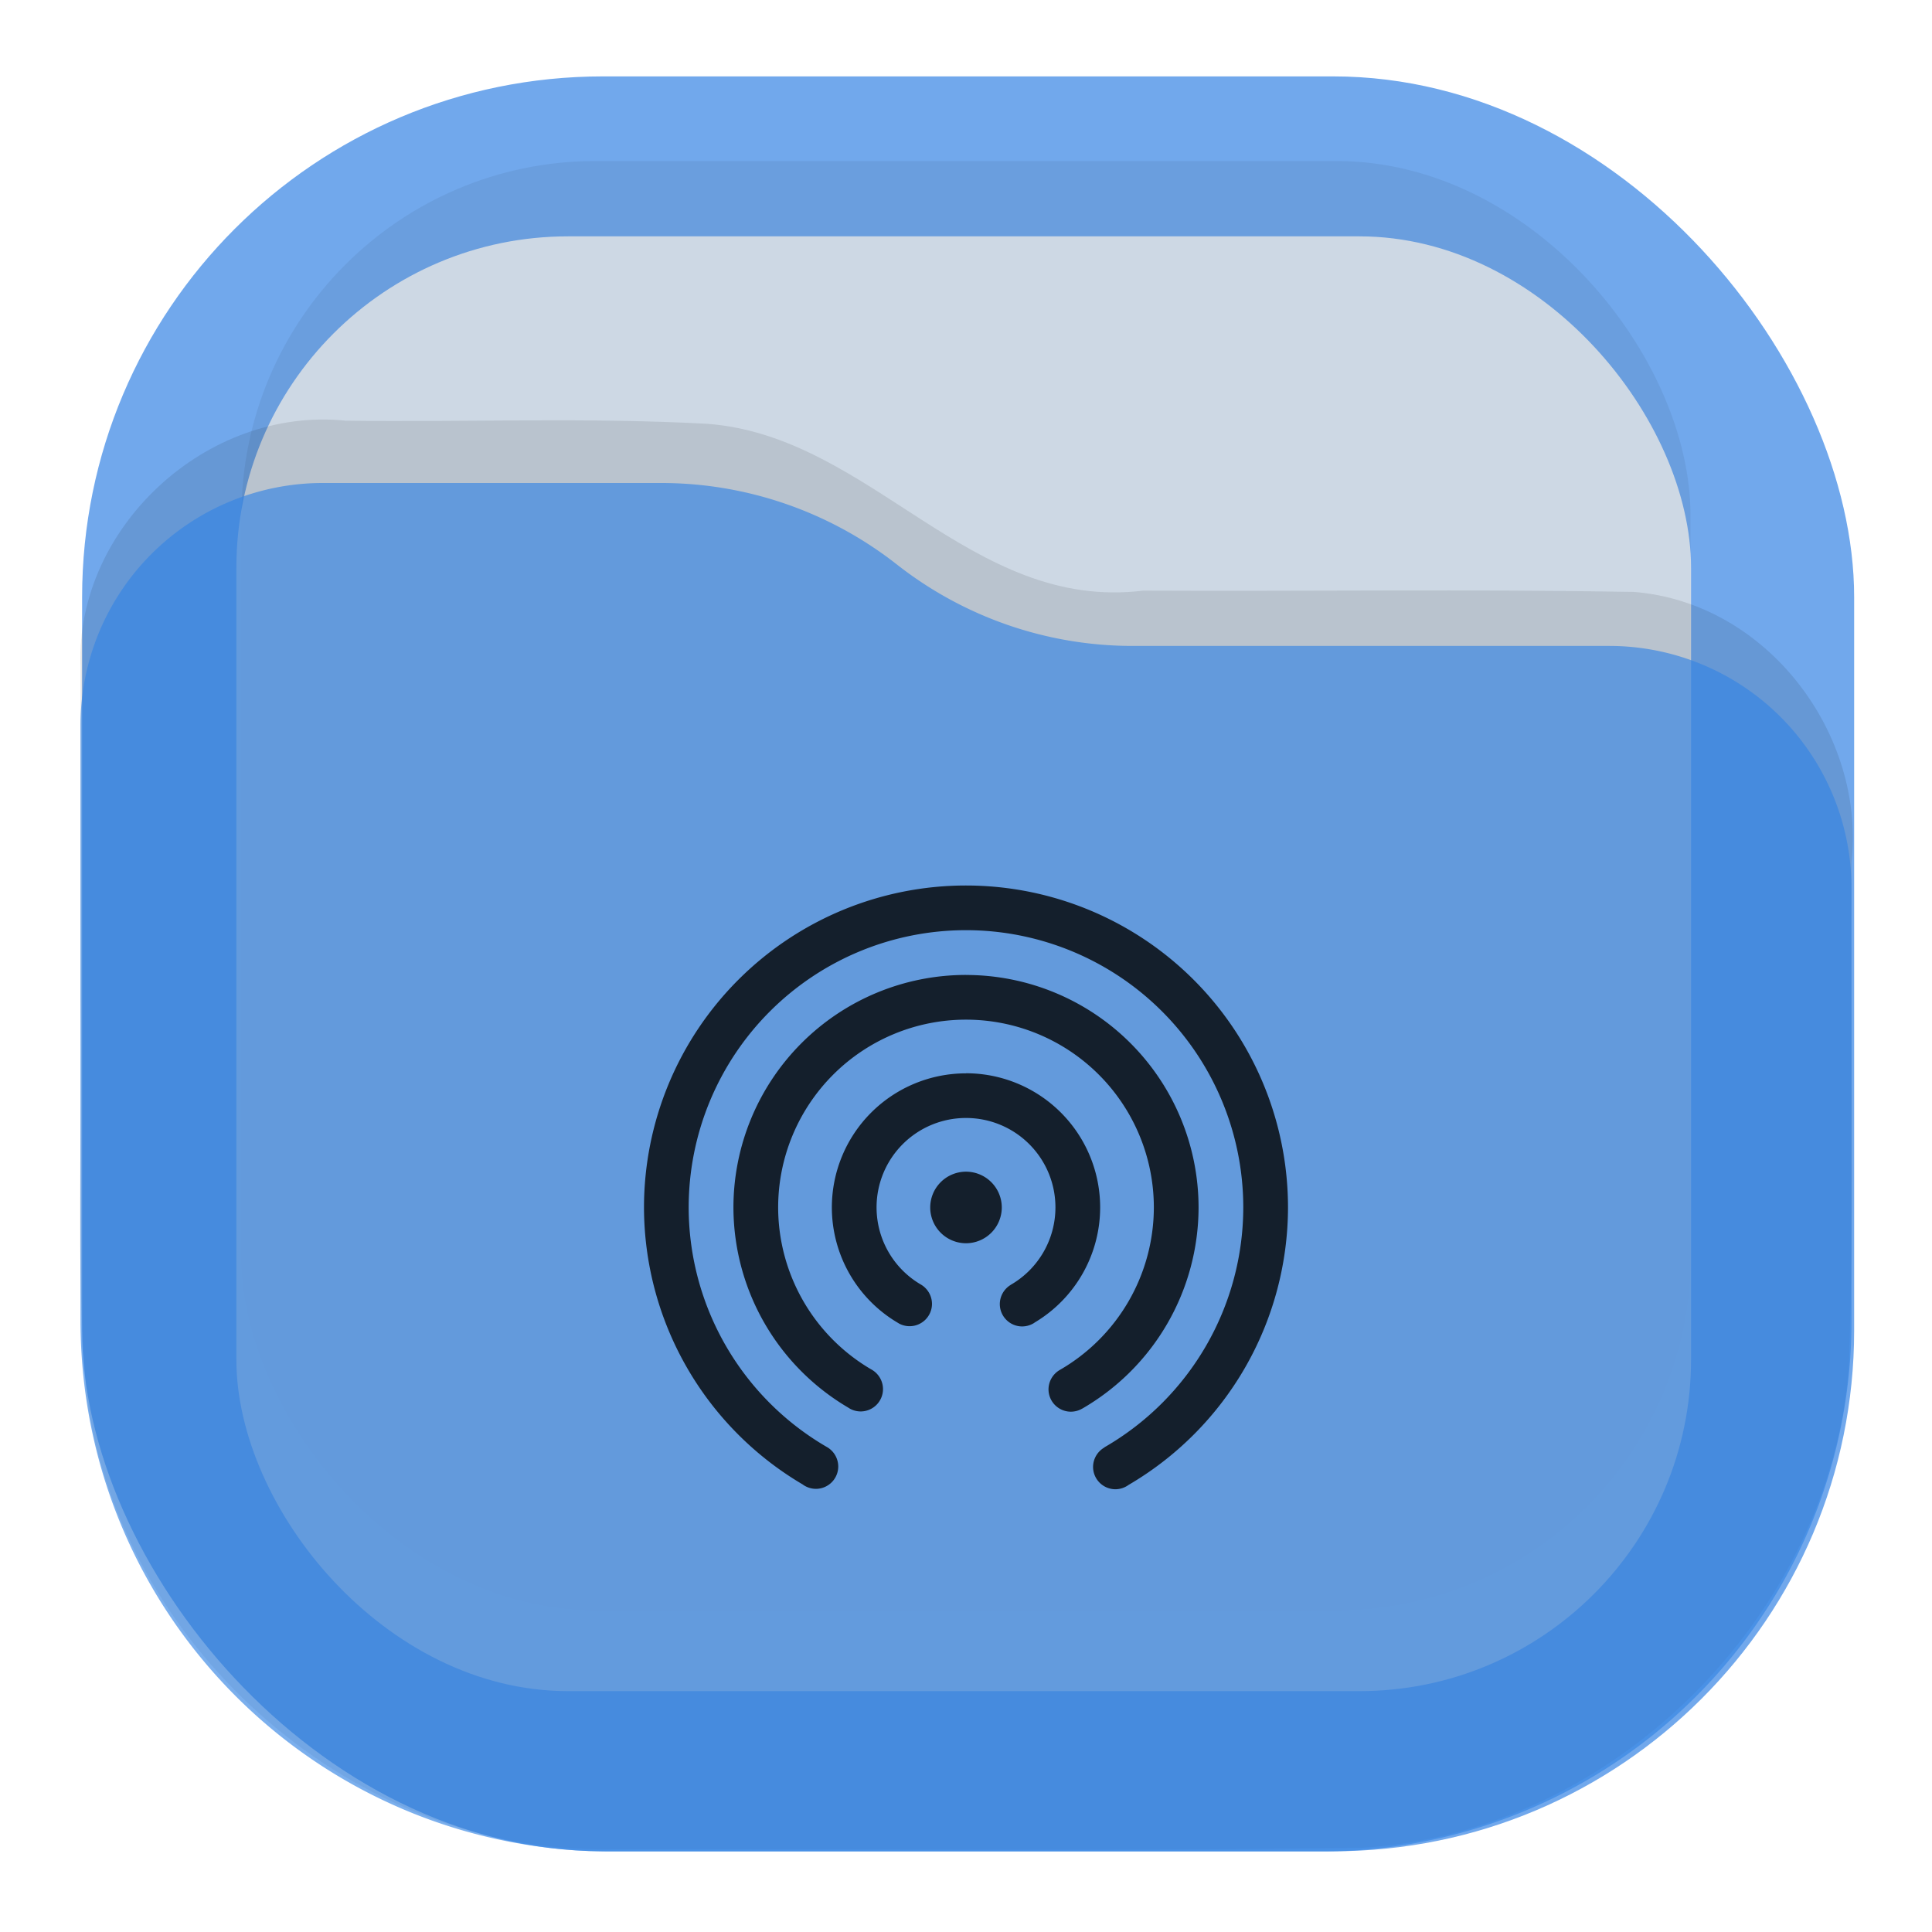 <svg width="24" height="24" fill="none" version="1.1" xmlns="http://www.w3.org/2000/svg">
<defs><style id="current-color-scheme" type="text/css">.ColorScheme-Highlight {color:#3584e4;}</style></defs>
<rect class="ColorScheme-Highlight" x="1.02" y=".949" width="22.013" height="22.048" rx="6.47" ry="6.47" style="fill:currentColor;opacity:.7;vector-effect:non-scaling-stroke"/>
<rect x="3" y="2" width="18" height="18" rx="4.4" fill="url(#b)" fill-opacity=".875" opacity=".125" style="fill-opacity:1;fill:#000000;opacity:.06"/>
<rect x="2.936" y="2.936" width="18.071" height="18.072" rx="4.12" ry="4.12" opacity="0.8" style="fill:#e6e6e6;vector-effect:non-scaling-stroke"/>
<path d="m1 8.263c-0.056-1.708 1.565-3.216 3.294-3.037 1.498 0.02 2.999-0.043 4.495 0.039 2.035 0.154 3.259 2.337 5.413 2.072 2.031 0.01 4.064-0.02 6.095 0.016 1.655 0.133 2.878 1.763 2.703 3.357-0.019 2.096 0.04 4.195-0.034 6.29-0.246 3.07-2.916 5.769-6.057 5.955-3.159 0.043-6.32 0.01-9.479 0.017-3.147-0.022-5.953-2.585-6.353-5.639-0.148-1.64-0.046-3.292-0.076-4.938-1.71e-4 -1.377-3.42e-4 -2.755-5.13e-4 -4.133z" fill="url(#c)" fill-opacity=".75" opacity=".25" style="fill-opacity:1;fill:#000000;opacity:.1"/>
<path class="ColorScheme-Highlight" d="M23 11.032a3.01 3.01 0 0 0-3.008-3.008h-5.929a4.74 4.74 0 0 1-2.922-1.012A4.74 4.74 0 0 0 8.218 6h-4.21A3.01 3.01 0 0 0 1 9.008V16.4C1 20.056 3.944 23 7.6 23h8.8a6.585 6.585 0 0 0 6.6-6.594z" style="fill:currentColor;opacity:.65"/>
<path d="M8 0a8 8 0 0 0-8 8 8 8 0 0 0 3.938 6.878.56.56 0 0 0 .332.112.556.556 0 0 0 .556-.556.56.56 0 0 0-.266-.474A6.89 6.89 0 0 1 1.11 8 6.89 6.89 0 0 1 8 1.11 6.89 6.89 0 0 1 14.889 8a6.89 6.89 0 0 1-3.45 5.958l.002.003a.56.56 0 0 0-.284.483.556.556 0 0 0 .556.556.56.56 0 0 0 .325-.107A8 8 0 0 0 16 8a8 8 0 0 0-8-8m0 2.222A5.78 5.78 0 0 0 2.222 8a5.78 5.78 0 0 0 2.846 4.968l.048.03a.56.56 0 0 0 .267.069.556.556 0 0 0 .555-.556.56.56 0 0 0-.3-.493l-.003-.002A4.67 4.67 0 0 1 3.333 8 4.667 4.667 0 0 1 8 3.333 4.667 4.667 0 0 1 12.667 8a4.67 4.67 0 0 1-2.338 4.037.56.56 0 0 0-.279.48.556.556 0 0 0 .556.556.56.56 0 0 0 .278-.075v.001a5.78 5.78 0 0 0 2.894-5A5.78 5.78 0 0 0 8 2.223m0 2.444A3.333 3.333 0 0 0 4.667 8a3.33 3.33 0 0 0 1.625 2.856l.034.02.01.007a.56.56 0 0 0 .264.066.556.556 0 0 0 .555-.556.56.56 0 0 0-.283-.483A2.22 2.22 0 0 1 5.778 8 2.22 2.22 0 0 1 8 5.776 2.22 2.22 0 0 1 10.222 8a2.22 2.22 0 0 1-1.114 1.923l.001.001a.56.56 0 0 0-.269.476.556.556 0 0 0 .556.555.56.56 0 0 0 .268-.07l.008-.004.045-.03A3.33 3.33 0 0 0 11.333 8 3.333 3.333 0 0 0 8 4.665M8 7.11a.89.89 0 0 0-.889.89.89.89 0 0 0 .889.888A.89.89 0 0 0 8.889 8 .89.89 0 0 0 8 7.11" class="ColorScheme-Contrast" style="fill:currentColor;opacity:0.8" id="icon" transform="translate(8, 11) scale(0.5)" />
</svg>
